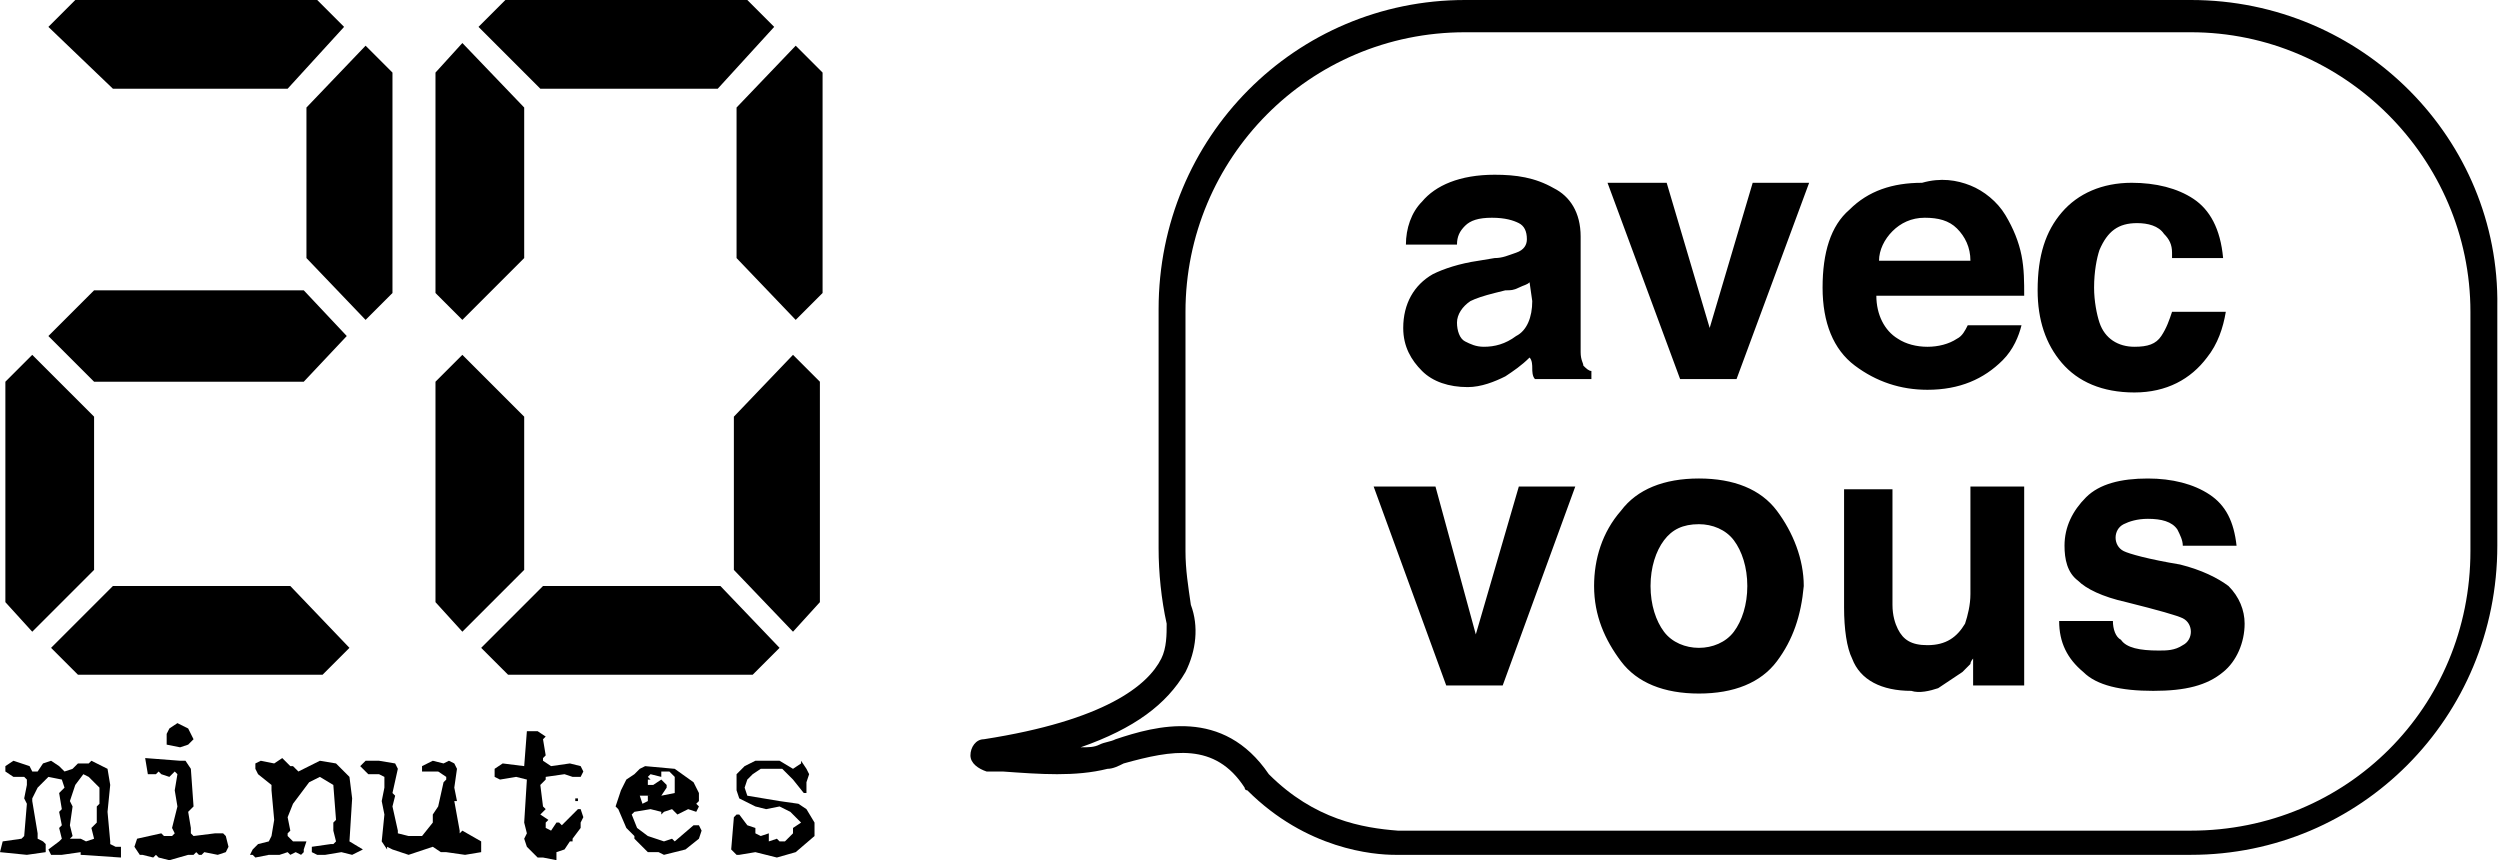 <?xml version="1.0" encoding="utf-8"?>
<svg xmlns="http://www.w3.org/2000/svg" viewBox="0 0 93 32" width="93" height="32">
  <path d="M10.7 3.3H4.2L1.8 1l1-1h9l1 1-2.1 2.3zm.6 10.9H3.5l-1.7-1.7 1.7-1.7h7.8l1.6 1.7-1.6 1.7zm3.3-11.5v8.2l-1 1-2.2-2.3V4l2.2-2.3 1 1zM2.9 25.1l-1-1 2.3-2.3h6.6l2.2 2.3-1 1H2.9zM.2 22.4v-8.2l1-1 2.3 2.3v5.7l-2.3 2.3-1-1.1zM26.7 3.3h-6.6L17.8 1l1-1h9l1 1-2.1 2.3zm-7.2 6.3l-2.3 2.3-1-1V2.7l1-1.1L19.5 4v5.6zm11.1-6.9v8.2l-1 1-2.2-2.3V4l2.2-2.3 1 1zM18.9 25.1l-1-1 2.3-2.3h6.6l2.2 2.3-1 1h-9.1zm-2.7-2.7v-8.2l1-1 2.3 2.3v5.7l-2.3 2.3-1-1.1zm11.1-6.9l2.2-2.3 1 1v8.2l-1 1.1-2.2-2.3v-5.7zM.1 31.3l.7-.1.1-.1.1-1.2-.1-.2.1-.5V29l-.1-.1H.5l-.3-.2v-.2l.3-.2.6.2.1.2h.2l.2-.3.3-.1.3.2.2.2.3-.1.2-.2h.4l.1-.1.6.3.1.6-.1 1 .1 1.1v.1l.2.1h.2v.4L3 31.8v-.1l-.7.1h-.4l-.1-.2.4-.3.1-.1-.1-.4.1-.1-.1-.5.1-.1-.1-.6.2-.2-.1-.3-.5-.1-.4.4-.2.4v.1l.2 1.2v.2l.2.1.1.1v.3l-.7.1-1-.1.1-.4zm3.2-2.4l-.2-.1-.3.4-.2.6.1.2-.1.7.1.4-.1.1H3l.2.1.3-.1-.1-.4.2-.2V30l.1-.1v-.6l-.4-.4zM6.7 28.3h.2l.2.3.1 1.4-.2.2.1.6v.2l.1.1.8-.1h.3l.1.1.1.4-.1.2-.3.1-.5-.1-.1.1h-.1l-.1-.1-.1.1H7l-.7.2-.4-.1-.1-.1-.1.1-.4-.1h-.1l-.2-.3.1-.3.9-.2.1.1h.3l.1-.1-.1-.2h-.1.1l.2-.8-.1-.6.1-.6-.1-.1-.2.2-.3-.1-.1-.1-.1.1h-.3l-.1-.6 1.3.1zm.5-.8l-.2.2-.3.1-.5-.1v-.4l.1-.2.3-.2.4.2.2.4zM13.1 31.8l-.4-.1-.6.1h-.3l-.2-.1v-.2l.7-.1h.1l.1-.1-.1-.4v-.3l.1-.1-.1-1.3-.5-.3-.4.2-.6.8-.2.5.1.5-.1.1v.1l.2.2h.5l-.1.3v.1l-.1.1-.2-.1-.2.1-.1-.1-.3.1H10l-.5.1-.1-.1h-.1l.1-.2.2-.2.4-.1.1-.2.1-.6-.1-1.1v-.2l-.5-.4-.1-.2v-.2l.2-.1.5.1.3-.2.3.3h.1l.2.2.8-.4.6.1.5.5.1.8-.1 1.6.5.3-.4.2zm-1.7-.5zM14.8 28.6l-.2.9.1.1-.1.4.2.9v.1l.4.1h.5l.4-.5v-.3l.2-.3.2-.9.1-.1v-.1l-.3-.2h-.6v-.2l.4-.2.4.1.2-.1.2.1.1.2-.1.7.1.5h-.1l.2 1.1v.1l.1-.1.7.4v.4l-.6.1-.7-.1h-.2l-.3-.2-.9.3-.6-.2-.2-.1v.1l-.2-.3.1-1-.1-.5.1-.5v-.4l-.2-.1h-.4l-.1-.1-.1-.1-.1-.1.2-.2h.5l.6.1zM20.3 27.4l-.1.1.1.6-.1.1v.1l.3.2.7-.1.4.1.1.2-.1.2h-.3l-.3-.1-.7.1v.1l-.2.2.1.8.1.1-.2.2.3.2-.1.1v.2l.2.1.2-.3h.1l.1.1.6-.6h.1l.1.3-.1.2v.2l-.3.4v.1h-.1l-.2.3-.3.1V32l-.5-.1H20l-.4-.4-.1-.3.1-.2-.1-.4.1-1.6-.4-.1-.6.1-.2-.1v-.3l.3-.2.8.1.1-1.3h.4l.3.2zm1.1 2.3h.1v.1h-.1v-.1zM25.8 29.1l.2.4v.3l-.1.1.1.1-.1.2-.3-.1-.4.2-.2-.2-.3.1-.1.1v-.1l-.4-.1-.6.1-.1.1.2.5.4.3.6.2.3-.1.1.1.7-.6h.2l.1.2-.1.3-.5.4-.8.2-.2-.1h-.4l-.5-.5v-.1l-.3-.3-.3-.7-.1-.1.2-.6.2-.4.3-.2.2-.2.2-.1 1.1.1.7.5zm-1.6.5h-.4l.1.3.2-.1v-.2zm.4-.7l-.4-.1-.1.1.1.1h-.1v.2h.2l.3-.2.2.2v.1l-.2.3.5-.1v-.6l-.2-.2h-.3zM29.5 28.6l.3-.2v-.1l.2.3.1.2-.1.3v.4h-.1l-.4-.5-.4-.4h-.8l-.3.2-.2.2-.1.3.1.3.6.1.6.1.7.1.3.2.3.5v.5l-.7.6-.7.2-.8-.2-.6.1h-.1l-.2-.2.1-1.2.1-.1h.1l.3.4.3.1v.2l.2.1.3-.1V31.3l.3-.1.1.1h.2l.1-.1.2-.2v-.2l.3-.2-.2-.2-.2-.2-.4-.2-.5.1-.4-.1-.6-.3-.1-.3v-.6l.3-.3.4-.2h.9zM55.6 9.6c.3 0 .5-.1.8-.2.3-.1.4-.3.4-.5 0-.3-.1-.5-.3-.6-.2-.1-.5-.2-1-.2s-.8.1-1 .3c-.2.2-.3.4-.3.7h-1.9c0-.6.2-1.2.6-1.6.5-.6 1.4-1 2.7-1 .8 0 1.5.1 2.2.5.6.3 1 .9 1 1.8v4.3c0 .3.1.4.1.5.1.1.2.2.3.2v.3h-2.1c-.1-.1-.1-.3-.1-.4 0-.1 0-.3-.1-.4-.3.3-.6.5-.9.7-.4.2-.9.4-1.4.4-.7 0-1.3-.2-1.7-.6-.4-.4-.7-.9-.7-1.6 0-.9.4-1.6 1.1-2 .4-.2 1-.4 1.7-.5l.6-.1zm1.3.9c-.1.1-.2.1-.4.2s-.3.1-.5.1l-.4.1c-.4.1-.7.2-.9.3-.3.2-.5.5-.5.8 0 .3.1.6.3.7.2.1.4.2.7.2.4 0 .8-.1 1.2-.4.4-.2.6-.7.6-1.3l-.1-.7zM65.2 6.8h2.1l-2.7 7.3h-2.1l-2.7-7.3H62l1.6 5.4zM73.3 6.9c.5.2 1 .6 1.3 1.1.3.5.5 1 .6 1.5.1.5.1 1 .1 1.5h-5.5c0 .7.3 1.3.8 1.6.3.2.7.3 1.1.3.4 0 .8-.1 1.1-.3.2-.1.3-.3.4-.5h2c-.1.4-.3.9-.7 1.3-.7.7-1.6 1.1-2.8 1.1-1 0-1.9-.3-2.7-.9-.8-.6-1.2-1.6-1.2-2.9 0-1.3.3-2.3 1-2.9.7-.7 1.6-1 2.7-1 .7-.2 1.3-.1 1.8.1zm-2.9 1.7c-.3.3-.5.7-.5 1.1h3.4c0-.5-.2-.9-.5-1.2-.3-.3-.7-.4-1.2-.4s-.9.2-1.2.5zM80.8 9.4c0-.3-.1-.5-.3-.7-.2-.3-.6-.4-1-.4-.7 0-1.1.3-1.4 1-.1.3-.2.8-.2 1.4 0 .5.1 1 .2 1.3.2.6.7.9 1.3.9.5 0 .8-.1 1-.4.2-.3.3-.6.4-.9h2c-.1.6-.3 1.2-.7 1.7-.6.8-1.5 1.3-2.7 1.3s-2.1-.4-2.7-1.1c-.6-.7-.9-1.6-.9-2.7 0-1.3.3-2.2.9-2.9.6-.7 1.5-1.1 2.6-1.1.9 0 1.7.2 2.3.6.6.4 1 1.1 1.1 2.2h-1.9zM56.5 18.1h2.1l-2.7 7.4h-2.1l-2.7-7.4h2.3l1.5 5.5zM66.1 24.6c-.6.8-1.6 1.2-2.9 1.2-1.3 0-2.3-.4-2.9-1.2-.6-.8-1-1.7-1-2.8 0-1 .3-2 1-2.8.6-.8 1.6-1.2 2.9-1.2 1.3 0 2.3.4 2.9 1.2.6.8 1 1.8 1 2.8-.1 1.1-.4 2-1 2.8zm-1.6-1.1c.3-.4.5-1 .5-1.7s-.2-1.3-.5-1.7c-.3-.4-.8-.6-1.3-.6-.6 0-1 .2-1.3.6-.3.4-.5 1-.5 1.7s.2 1.3.5 1.7c.3.4.8.6 1.3.6s1-.2 1.3-.6zM70.4 18.1v4.4c0 .4.1.7.2.9.2.4.5.6 1.1.6.7 0 1.1-.3 1.4-.8.1-.3.2-.7.2-1.1v-4h2v7.4h-1.9v-1s-.1.1-.1.2l-.3.3-.9.6c-.3.1-.7.2-1 .1-1.1 0-1.9-.4-2.2-1.2-.2-.4-.3-1.1-.3-1.9v-4.4h1.8zM78.6 23.1c0 .3.1.6.3.7.2.3.7.4 1.4.4.3 0 .6 0 .9-.2.2-.1.3-.3.3-.5s-.1-.4-.3-.5c-.2-.1-.9-.3-2.1-.6-.9-.2-1.5-.5-1.8-.8-.4-.3-.5-.8-.5-1.3 0-.7.3-1.3.8-1.8s1.3-.7 2.3-.7c.9 0 1.7.2 2.3.6.6.4.9 1 1 1.9h-2c0-.2-.1-.4-.2-.6-.2-.3-.6-.4-1.1-.4-.4 0-.7.1-.9.2-.2.1-.3.3-.3.5s.1.4.3.5c.2.1.9.3 2.1.5.8.2 1.4.5 1.8.8.4.4.6.9.6 1.4 0 .7-.3 1.4-.8 1.8-.6.5-1.4.7-2.6.7-1.2 0-2.1-.2-2.6-.7-.6-.5-.9-1.1-.9-1.9h2z"/>
  <path d="M81.5 0h-27c-6.3 0-11.4 5.1-11.4 11.5v8.9c0 .9.1 1.9.3 2.8 0 .4 0 .9-.2 1.3-.5 1-2.1 2.3-6.6 3-.3 0-.5.3-.5.6s.3.5.6.6h.6c1.4.1 2.7.2 3.9-.1.2 0 .4-.1.6-.2 1.8-.5 3.4-.8 4.5.9 0 0 0 .1.1.1 2.2 2.2 4.7 2.4 5.5 2.4h29.6c6.3 0 11.4-5.1 11.4-11.5v-8.9C93 5.2 87.9 0 81.5 0zm10.4 20.5c0 5.8-4.6 10.4-10.4 10.4H52c-1.3-.1-3.1-.4-4.8-2.1-1.7-2.5-4.2-1.8-5.7-1.3-.2.1-.4.1-.6.2-.2.1-.4.1-.7.1 2-.7 3.2-1.6 3.9-2.8.4-.8.5-1.7.2-2.5-.1-.7-.2-1.3-.2-2v-8.9c0-5.7 4.6-10.4 10.4-10.4h27c5.7 0 10.4 4.7 10.4 10.4v8.9z"/>
</svg>
